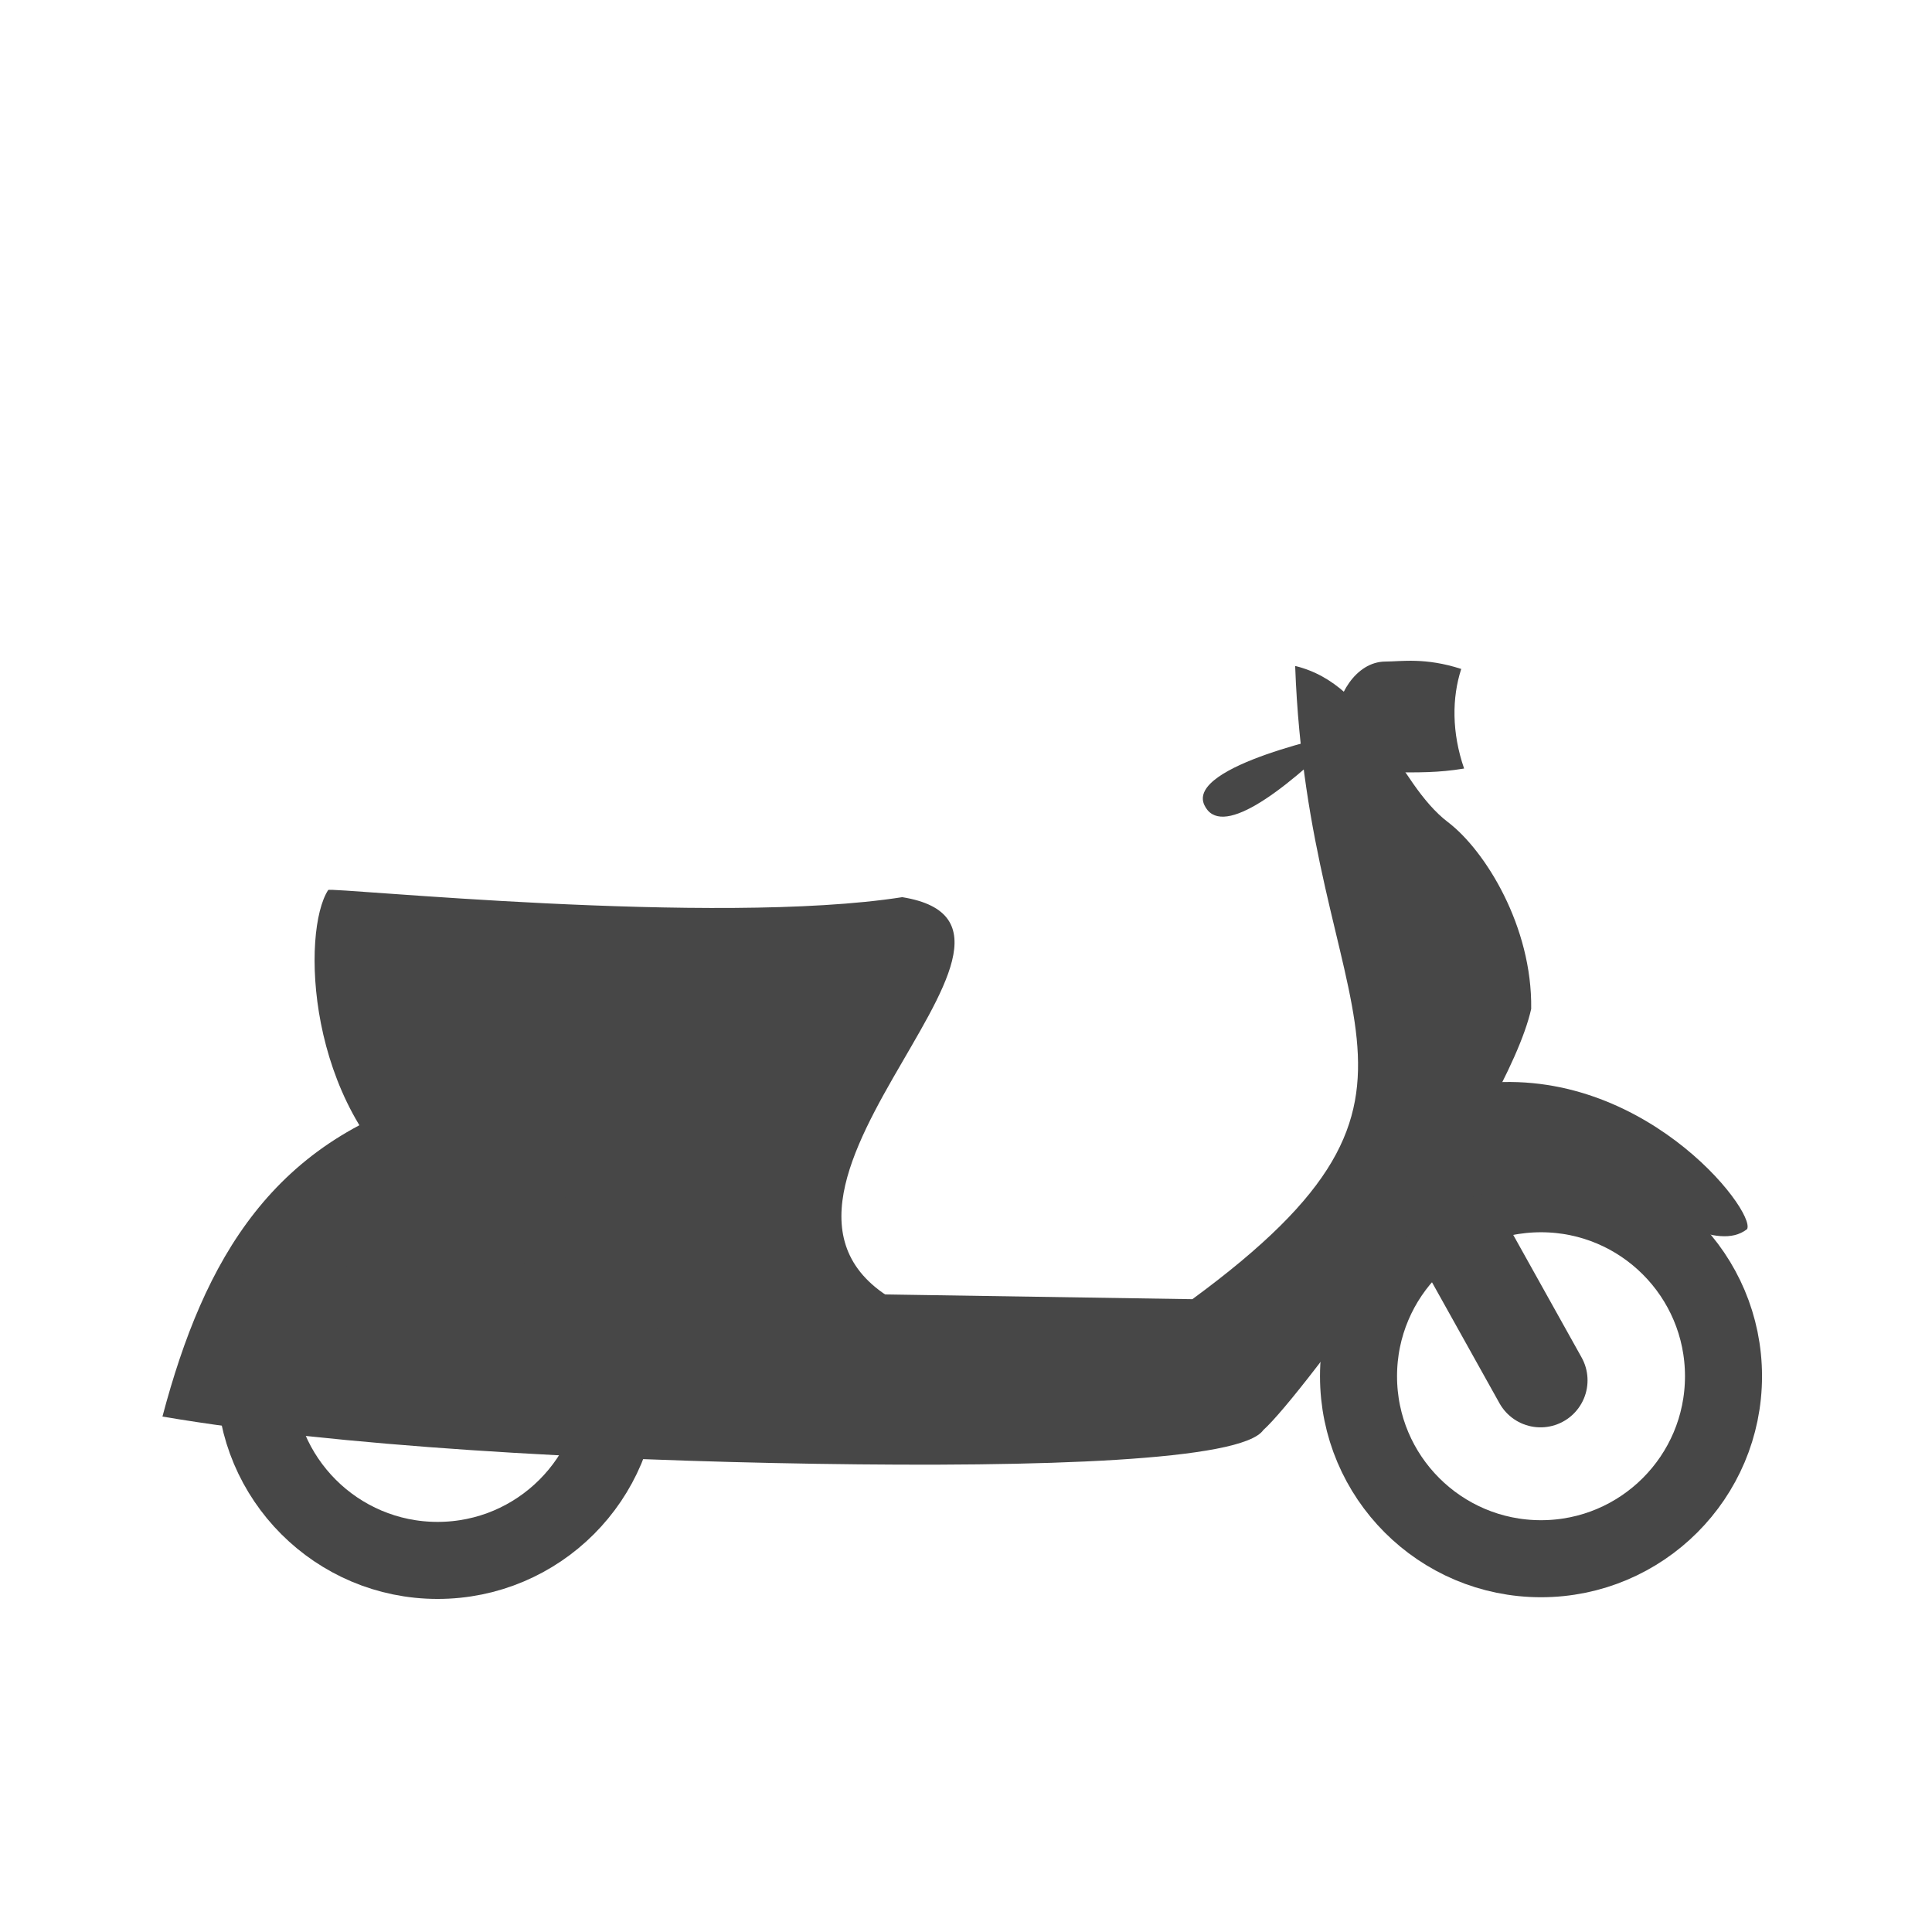 <?xml version="1.0" encoding="UTF-8" standalone="no"?>
<!-- Created with Inkscape (http://www.inkscape.org/) -->

<svg
   xmlns:dc="http://purl.org/dc/elements/1.1/"
   xmlns:cc="http://creativecommons.org/ns#"
   xmlns:rdf="http://www.w3.org/1999/02/22-rdf-syntax-ns#"
   xmlns:svg="http://www.w3.org/2000/svg"
   xmlns="http://www.w3.org/2000/svg"
   xmlns:sodipodi="http://sodipodi.sourceforge.net/DTD/sodipodi-0.dtd"
   xmlns:inkscape="http://www.inkscape.org/namespaces/inkscape"
   width="24"
   height="24"
   id="svg4460"
   version="1.1"
   inkscape:version="0.91 r13725"
   sodipodi:docname="scooter.svg"
   inkscape:export-filename="/home/peter/Documents/quell/graphhopper/web/src/main/webapp/img/scooter.png"
   inkscape:export-xdpi="180"
   inkscape:export-ydpi="180">
  <defs
     id="defs4462" />
  <sodipodi:namedview
     id="base"
     pagecolor="#ffffff"
     bordercolor="#666666"
     borderopacity="1.0"
     inkscape:pageopacity="0.0"
     inkscape:pageshadow="2"
     inkscape:zoom="22.627416"
     inkscape:cx="-2.7420512"
     inkscape:cy="16.566446"
     inkscape:document-units="px"
     inkscape:current-layer="layer1"
     showgrid="false"
     showguides="true"
     inkscape:guide-bbox="true"
     inkscape:window-width="1920"
     inkscape:window-height="1026"
     inkscape:window-x="0"
     inkscape:window-y="0"
     inkscape:window-maximized="1"
     inkscape:snap-global="false">
    <inkscape:grid
       type="xygrid"
       id="grid4468"
       empspacing="5"
       visible="true"
       enabled="true"
       snapvisiblegridlinesonly="true" />
    <sodipodi:guide
       heading="1,0"
       position="0,20"
       id="guide4470" />
    <sodipodi:guide
       heading="0,1"
       position="4,24"
       id="guide4472" />
    <sodipodi:guide
       heading="1,0"
       position="24,13"
       id="guide4474" />
    <sodipodi:guide
       heading="0,1"
       position="15,0"
       id="guide4476" />
    <sodipodi:guide
       heading="1,0"
       position="23,20"
       id="guide4478" />
    <sodipodi:guide
       heading="0,1"
       position="20,23"
       id="guide4480" />
    <sodipodi:guide
       heading="1,0"
       position="2,5"
       id="guide4482" />
    <sodipodi:guide
       heading="0,1"
       position="7,2"
       id="guide4484" />
  </sodipodi:namedview>
  <g
     inkscape:label="Layer 1"
     inkscape:groupmode="layer"
     id="layer1"
     transform="translate(0,-1028.362)">
    <path
       style="fill:#474747;fill-opacity:1;stroke:none"
       d="m 5.548,1041.927 c 0.905,1.804 1.203,2.42 3.18,2.495 l 0.981,0 5.103,0.079 c 3.578,-2.625 1.439,-3.39 1.277,-7.866 0.985,0.237 1.249,1.447 1.898,1.94 0.463,0.352 1.049,1.298 1.034,2.32 -0.301,1.347 -2.838,4.797 -3.328,5.232 -0.265,0.382 -2.748,0.463 -5.554,0.419 -2.806,-0.044 -5.936,-0.215 -8.121,-0.587 0.517,-1.95 1.369,-3.47 3.529,-4.032 z"
       id="path3936"
       inkscape:connector-curvature="0"
       sodipodi:nodetypes="cccccsccsccc" />
    <circle
       style="fill:none;stroke:#474747;stroke-width:0.957;stroke-miterlimit:4;stroke-dasharray:none;stroke-opacity:1"
       id="path3037"
       cx="19.143"
       cy="1045.458"
       r="2.267" />
    <path
       style="fill:none;stroke:#474747;stroke-width:1.168;stroke-linecap:round;stroke-linejoin:round;stroke-miterlimit:4;stroke-dasharray:none;stroke-opacity:1"
       d="m 17.614,1042.779 1.523,2.73"
       id="path3847"
       inkscape:connector-curvature="0"
       sodipodi:nodetypes="cc" />
    <path
       style="fill:#474747;fill-opacity:1;stroke:none"
       d="m 5.183,1043.157 c -1.383,-1.072 -1.438,-3.228 -1.106,-3.739 0.026,-0.04 4.811,0.452 7.131,0.089 2.374,0.383 -2.742,3.905 0.167,5.138 -2.709,0.076 -4.184,1 -6.192,-1.488 z"
       id="path3930"
       inkscape:connector-curvature="0"
       sodipodi:nodetypes="cccccc" />
    <circle
       style="fill:none;stroke:#474747;stroke-width:0.957;stroke-miterlimit:4;stroke-dasharray:none;stroke-opacity:1"
       id="path3037-6"
       cx="5.436"
       cy="1045.479"
       r="2.267" />
    <path
       style="fill:#474747;fill-opacity:1;stroke:none"
       d="m 15.645,1044.87 c 0.66,-1.649 1.008,-1.608 2.642,-3.034 2.078,-0.304 3.533,1.571 3.416,1.795 -0.751,0.581 -2.606,-2.007 -5.292,0.886 z"
       id="path3936-6"
       inkscape:connector-curvature="0"
       sodipodi:nodetypes="ccccc" />
    <path
       style="fill:#474747;fill-opacity:1;fill-rule:evenodd;stroke:none;stroke-width:1px;stroke-linecap:butt;stroke-linejoin:miter;stroke-opacity:1"
       d="m 16.68,1037.472 c 0,0 -1.95,0.398 -1.719,0.891 0.196,0.416 0.943,-0.126 1.719,-0.891 z"
       id="path4204"
       inkscape:connector-curvature="0"
       sodipodi:nodetypes="ccc" />
    <path
       style="fill:#474747;fill-opacity:1;stroke:none;stroke-width:1.7;stroke-linecap:round;stroke-linejoin:round;stroke-miterlimit:4;stroke-dasharray:none;stroke-opacity:1"
       d="m 18.188,1037.909 c -0.331,0.054 -0.551,0.048 -0.931,0.048 -0.38,0 -0.665,-0.292 -0.665,-0.611 1.6e-5,-0.319 0.242,-0.766 0.621,-0.766 0.19,0 0.489,-0.054 0.939,0.092 -0.116,0.357 -0.119,0.79 0.036,1.238 z"
       id="path4206"
       inkscape:connector-curvature="0"
       sodipodi:nodetypes="cscsccc" />
  </g>
</svg>
